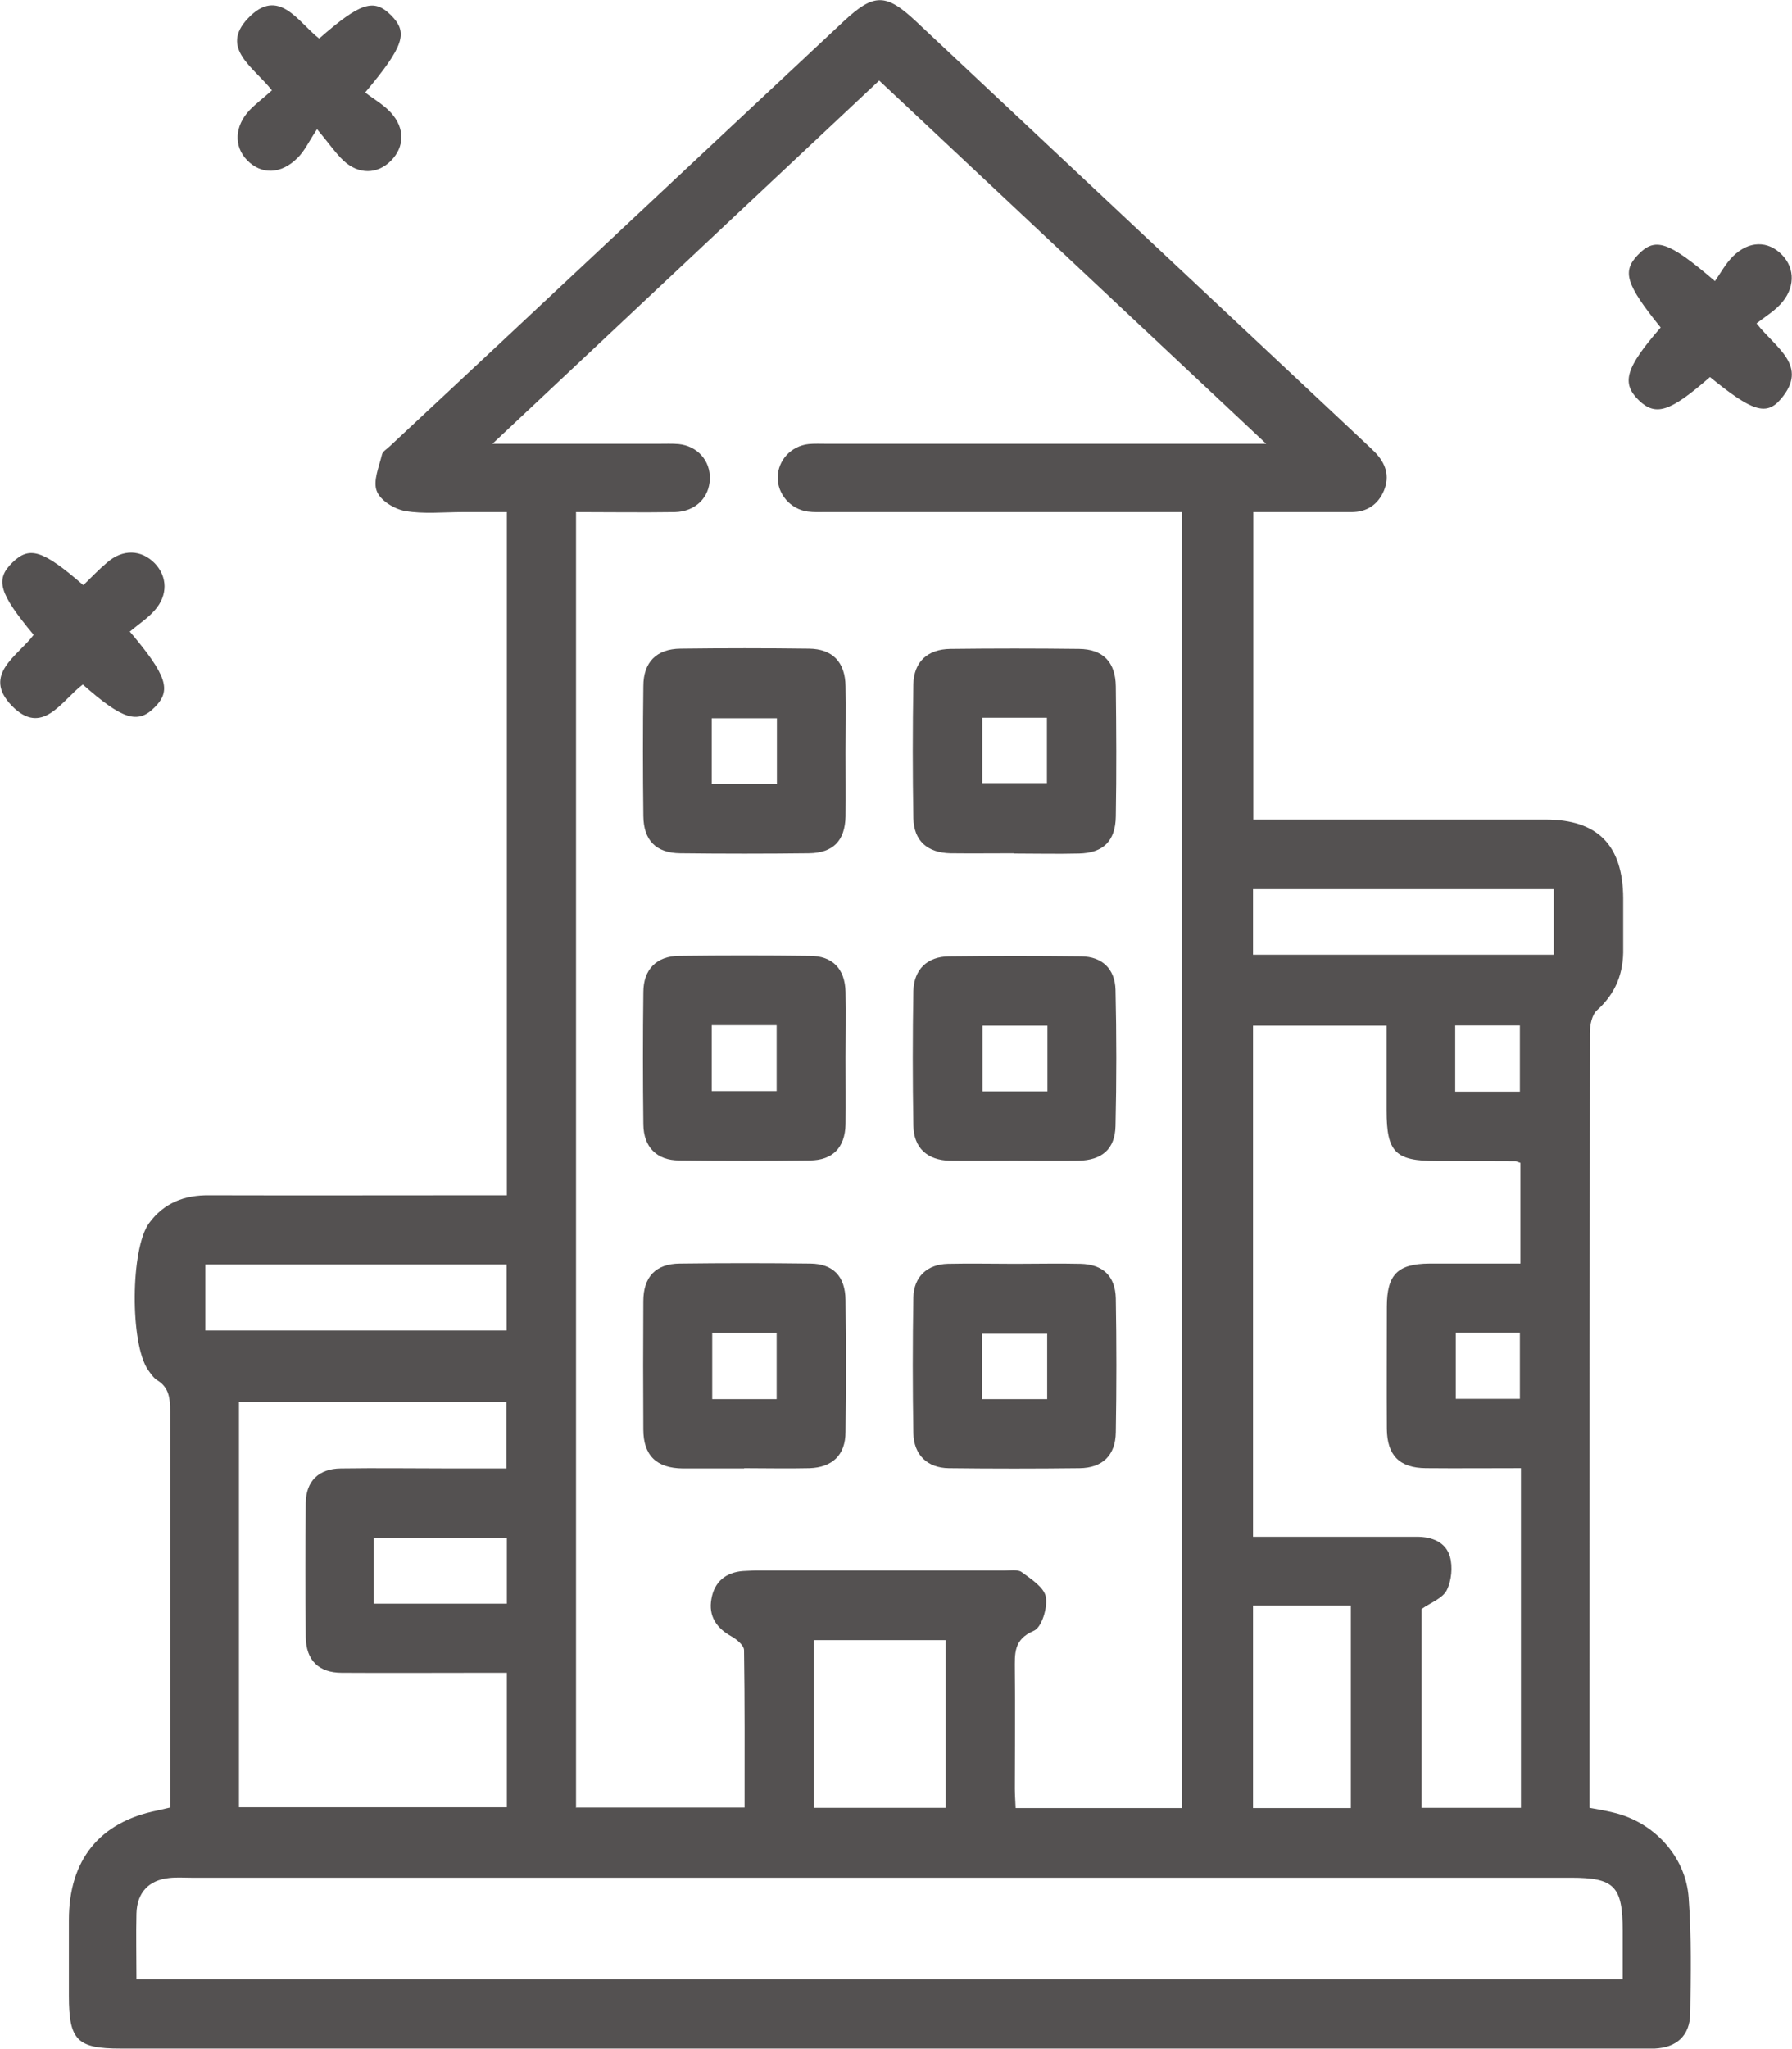 <svg width="56" height="64" viewBox="0 0 56 64" fill="none" xmlns="http://www.w3.org/2000/svg">
<g clip-path="url(#clip0_146_484)">
<path d="M5.316 56.455V55.825C5.316 51.907 5.316 47.99 5.316 44.072C5.316 43.674 5.283 43.333 4.913 43.109C4.798 43.035 4.708 42.902 4.626 42.786C4.059 41.964 4.075 39.001 4.658 38.204C5.127 37.565 5.768 37.324 6.54 37.333C9.407 37.341 12.275 37.333 15.142 37.333C15.364 37.333 15.586 37.333 15.84 37.333V15.994C15.38 15.994 14.92 15.994 14.452 15.994C13.852 15.994 13.244 16.06 12.661 15.96C12.324 15.902 11.88 15.629 11.774 15.338C11.65 15.023 11.847 14.575 11.938 14.193C11.962 14.093 12.102 14.018 12.193 13.927C16.925 9.512 21.633 5.088 26.357 0.672C27.318 -0.224 27.688 -0.216 28.649 0.689C33.316 5.071 37.991 9.453 42.657 13.828C42.764 13.927 42.871 14.027 42.969 14.126C43.298 14.467 43.438 14.857 43.249 15.322C43.06 15.77 42.707 15.994 42.23 15.994C41.219 15.994 40.217 15.994 39.166 15.994V25.597C39.387 25.597 39.601 25.597 39.823 25.597C42.649 25.597 45.475 25.597 48.302 25.597C49.928 25.597 50.717 26.402 50.725 28.053C50.725 28.576 50.725 29.099 50.725 29.614C50.742 30.386 50.495 31.025 49.904 31.556C49.748 31.697 49.682 32.021 49.682 32.261C49.674 39.051 49.674 45.848 49.674 52.638C49.674 53.907 49.674 55.177 49.674 56.464C49.945 56.514 50.191 56.555 50.421 56.613C51.67 56.904 52.681 57.974 52.771 59.277C52.861 60.481 52.837 61.693 52.82 62.896C52.804 63.585 52.393 63.95 51.711 63.983C51.547 63.983 51.383 63.983 51.218 63.983C35.403 63.983 19.587 63.983 3.763 63.983C2.407 63.983 2.153 63.718 2.153 62.34C2.153 61.551 2.153 60.755 2.153 59.966C2.153 58.09 3.114 56.904 4.921 56.547C5.036 56.522 5.16 56.489 5.316 56.455ZM18.018 56.455H23.268C23.268 54.787 23.276 53.16 23.251 51.542C23.251 51.392 23.021 51.202 22.857 51.11C22.389 50.853 22.134 50.471 22.232 49.94C22.323 49.409 22.676 49.11 23.218 49.069C23.342 49.06 23.465 49.06 23.588 49.052C26.184 49.052 28.78 49.052 31.385 49.052C31.566 49.052 31.804 49.011 31.927 49.102C32.223 49.318 32.634 49.583 32.683 49.882C32.741 50.214 32.552 50.836 32.305 50.936C31.664 51.21 31.714 51.658 31.714 52.173C31.73 53.401 31.714 54.63 31.714 55.858C31.714 56.057 31.73 56.256 31.738 56.472H36.939V15.994H36.249C32.765 15.994 29.282 15.994 25.798 15.994C25.609 15.994 25.428 16.002 25.239 15.977C24.697 15.902 24.295 15.429 24.303 14.906C24.311 14.375 24.722 13.927 25.272 13.869C25.453 13.852 25.642 13.861 25.831 13.861C30.136 13.861 34.45 13.861 38.755 13.861H39.568C35.452 10.001 31.475 6.266 27.474 2.515C23.457 6.283 19.488 10.01 15.389 13.861C17.262 13.861 18.921 13.861 20.589 13.861C20.795 13.861 21 13.852 21.205 13.869C21.789 13.927 22.2 14.384 22.183 14.956C22.167 15.546 21.731 15.977 21.09 15.994C20.063 16.01 19.045 15.994 18.001 15.994V56.464L18.018 56.455ZM4.264 61.817H50.709C50.709 61.286 50.709 60.796 50.709 60.298C50.709 58.912 50.446 58.647 49.09 58.647C34.721 58.647 20.343 58.647 5.973 58.647C5.743 58.647 5.521 58.63 5.291 58.655C4.65 58.721 4.281 59.111 4.264 59.767C4.248 60.431 4.264 61.095 4.264 61.817ZM47.529 45.856C46.486 45.856 45.525 45.865 44.555 45.856C43.734 45.848 43.347 45.458 43.339 44.628C43.331 43.358 43.339 42.088 43.339 40.819C43.339 39.806 43.676 39.474 44.67 39.466C45.615 39.466 46.552 39.466 47.513 39.466V36.32C47.431 36.295 47.398 36.27 47.357 36.27C46.535 36.27 45.705 36.262 44.884 36.262C43.602 36.262 43.331 35.988 43.331 34.685C43.331 33.797 43.331 32.909 43.331 32.037H39.157V47.998C39.428 47.998 39.65 47.998 39.88 47.998C41.343 47.998 42.805 47.998 44.276 47.998C44.752 47.998 45.18 48.164 45.311 48.62C45.401 48.936 45.36 49.367 45.212 49.666C45.081 49.923 44.711 50.056 44.424 50.255V56.464H47.529V45.865V45.856ZM7.468 56.447H15.84V52.247C15.578 52.247 15.356 52.247 15.134 52.247C13.647 52.247 12.168 52.256 10.681 52.247C9.958 52.247 9.563 51.857 9.555 51.127C9.539 49.733 9.539 48.338 9.555 46.944C9.563 46.255 9.966 45.873 10.648 45.865C11.782 45.848 12.915 45.865 14.049 45.865C14.641 45.865 15.232 45.865 15.824 45.865V43.79H7.468V56.464V56.447ZM29.553 56.464V51.227H25.437V56.464H29.553ZM6.417 39.491V41.557H15.832V39.491H6.417ZM48.556 27.771H39.157V29.821H48.556V27.771ZM39.157 50.148V56.472H42.214V50.148H39.157ZM15.84 48.039H11.683V50.09H15.84V48.039ZM47.496 34.096V32.029H45.475V34.096H47.496ZM45.492 41.624V43.69H47.496V41.624H45.492Z" fill="#545151"/>
<path d="M4.051 19.72C5.225 21.107 5.365 21.563 4.831 22.094C4.305 22.625 3.829 22.476 2.588 21.38C1.923 21.878 1.323 23.032 0.362 22.036C-0.567 21.065 0.567 20.484 1.052 19.828C-0.033 18.525 -0.156 18.102 0.386 17.571C0.92 17.048 1.331 17.172 2.604 18.276C2.843 18.044 3.081 17.795 3.344 17.571C3.837 17.139 4.42 17.164 4.839 17.596C5.234 18.011 5.25 18.592 4.839 19.056C4.626 19.305 4.338 19.488 4.067 19.72H4.051Z" fill="#545151"/>
<path d="M8.504 2.83C7.928 2.092 6.86 1.511 7.748 0.573C8.709 -0.44 9.317 0.697 9.974 1.203C11.264 0.075 11.683 -0.058 12.217 0.473C12.759 1.013 12.636 1.428 11.412 2.888C11.667 3.088 11.979 3.262 12.209 3.511C12.661 4 12.644 4.59 12.217 5.021C11.798 5.445 11.207 5.461 10.73 5.013C10.492 4.789 10.303 4.507 9.908 4.034C9.654 4.415 9.522 4.714 9.3 4.93C8.783 5.453 8.158 5.461 7.715 4.996C7.304 4.565 7.329 3.942 7.797 3.444C7.994 3.237 8.232 3.063 8.487 2.83H8.504Z" fill="#545151"/>
<path d="M51.9 10.234C50.807 8.881 50.684 8.482 51.185 7.96C51.719 7.403 52.122 7.52 53.593 8.781C53.765 8.532 53.921 8.242 54.151 8.009C54.653 7.511 55.252 7.511 55.688 7.96C56.107 8.391 56.099 9.022 55.622 9.52C55.408 9.744 55.145 9.902 54.891 10.101C55.499 10.881 56.534 11.421 55.655 12.458C55.195 13.006 54.743 12.84 53.437 11.777C52.188 12.865 51.744 13.014 51.21 12.5C50.66 11.96 50.799 11.487 51.9 10.225V10.234Z" fill="#545151"/>
<path d="M26.423 33.058C26.423 33.747 26.431 34.436 26.423 35.117C26.406 35.847 26.02 36.237 25.313 36.245C23.95 36.262 22.594 36.262 21.23 36.245C20.523 36.245 20.113 35.83 20.105 35.117C20.088 33.739 20.088 32.369 20.105 30.992C20.105 30.278 20.515 29.863 21.222 29.855C22.586 29.838 23.941 29.838 25.305 29.855C26.02 29.855 26.406 30.261 26.423 30.983C26.439 31.672 26.423 32.361 26.423 33.042V33.058ZM22.241 32.021V34.079H24.27V32.021H22.241Z" fill="#545151"/>
<path d="M26.423 23.497C26.423 24.161 26.431 24.833 26.423 25.497C26.406 26.261 26.036 26.642 25.272 26.651C23.933 26.667 22.594 26.667 21.255 26.651C20.499 26.642 20.113 26.244 20.105 25.489C20.088 24.136 20.088 22.783 20.105 21.43C20.105 20.683 20.515 20.268 21.263 20.26C22.602 20.243 23.941 20.243 25.28 20.26C26.02 20.268 26.414 20.683 26.423 21.439C26.439 22.127 26.423 22.816 26.423 23.497ZM24.278 24.485V22.434H22.241V24.485H24.278Z" fill="#545151"/>
<path d="M31.681 26.651C31.023 26.651 30.358 26.659 29.701 26.651C28.978 26.634 28.559 26.261 28.542 25.555C28.518 24.161 28.518 22.766 28.542 21.372C28.559 20.667 28.986 20.276 29.701 20.268C31.04 20.252 32.379 20.252 33.718 20.268C34.466 20.276 34.86 20.675 34.869 21.439C34.885 22.791 34.893 24.144 34.869 25.497C34.86 26.269 34.474 26.642 33.718 26.659C33.036 26.676 32.355 26.659 31.681 26.659V26.651ZM30.695 24.46H32.716V22.418H30.695V24.46Z" fill="#545151"/>
<path d="M23.251 45.865C22.61 45.865 21.97 45.865 21.337 45.865C20.515 45.857 20.104 45.458 20.104 44.645C20.096 43.309 20.096 41.98 20.104 40.644C20.104 39.881 20.491 39.474 21.238 39.466C22.602 39.449 23.958 39.449 25.322 39.466C26.036 39.474 26.414 39.864 26.422 40.603C26.439 41.98 26.439 43.35 26.422 44.728C26.422 45.442 26.012 45.832 25.297 45.857C24.615 45.873 23.933 45.857 23.259 45.857L23.251 45.865ZM22.257 41.632V43.699H24.27V41.632H22.257Z" fill="#545151"/>
<path d="M31.73 39.474C32.412 39.474 33.094 39.458 33.768 39.474C34.466 39.491 34.852 39.856 34.869 40.553C34.893 41.947 34.893 43.342 34.869 44.736C34.86 45.458 34.45 45.848 33.735 45.857C32.371 45.873 31.015 45.873 29.651 45.857C28.978 45.848 28.559 45.442 28.542 44.769C28.518 43.35 28.518 41.939 28.542 40.52C28.559 39.872 28.978 39.491 29.619 39.474C30.317 39.458 31.023 39.474 31.722 39.474H31.73ZM32.724 43.699V41.657H30.687V43.699H32.724Z" fill="#545151"/>
<path d="M31.664 36.254C31.007 36.254 30.342 36.262 29.684 36.254C28.978 36.237 28.55 35.855 28.542 35.142C28.518 33.747 28.518 32.353 28.542 30.958C28.559 30.278 28.978 29.879 29.651 29.871C31.032 29.855 32.412 29.855 33.792 29.871C34.441 29.879 34.844 30.261 34.86 30.917C34.893 32.336 34.893 33.747 34.86 35.166C34.844 35.889 34.441 36.237 33.702 36.254C33.02 36.262 32.338 36.254 31.664 36.254ZM32.732 32.037H30.703V34.087H32.732V32.037Z" fill="#545151"/>
</g>
<defs>
<clipPath id="clip0_146_484">
<rect width="56" height="64" fill="white"/>
</clipPath>
</defs>
</svg>
